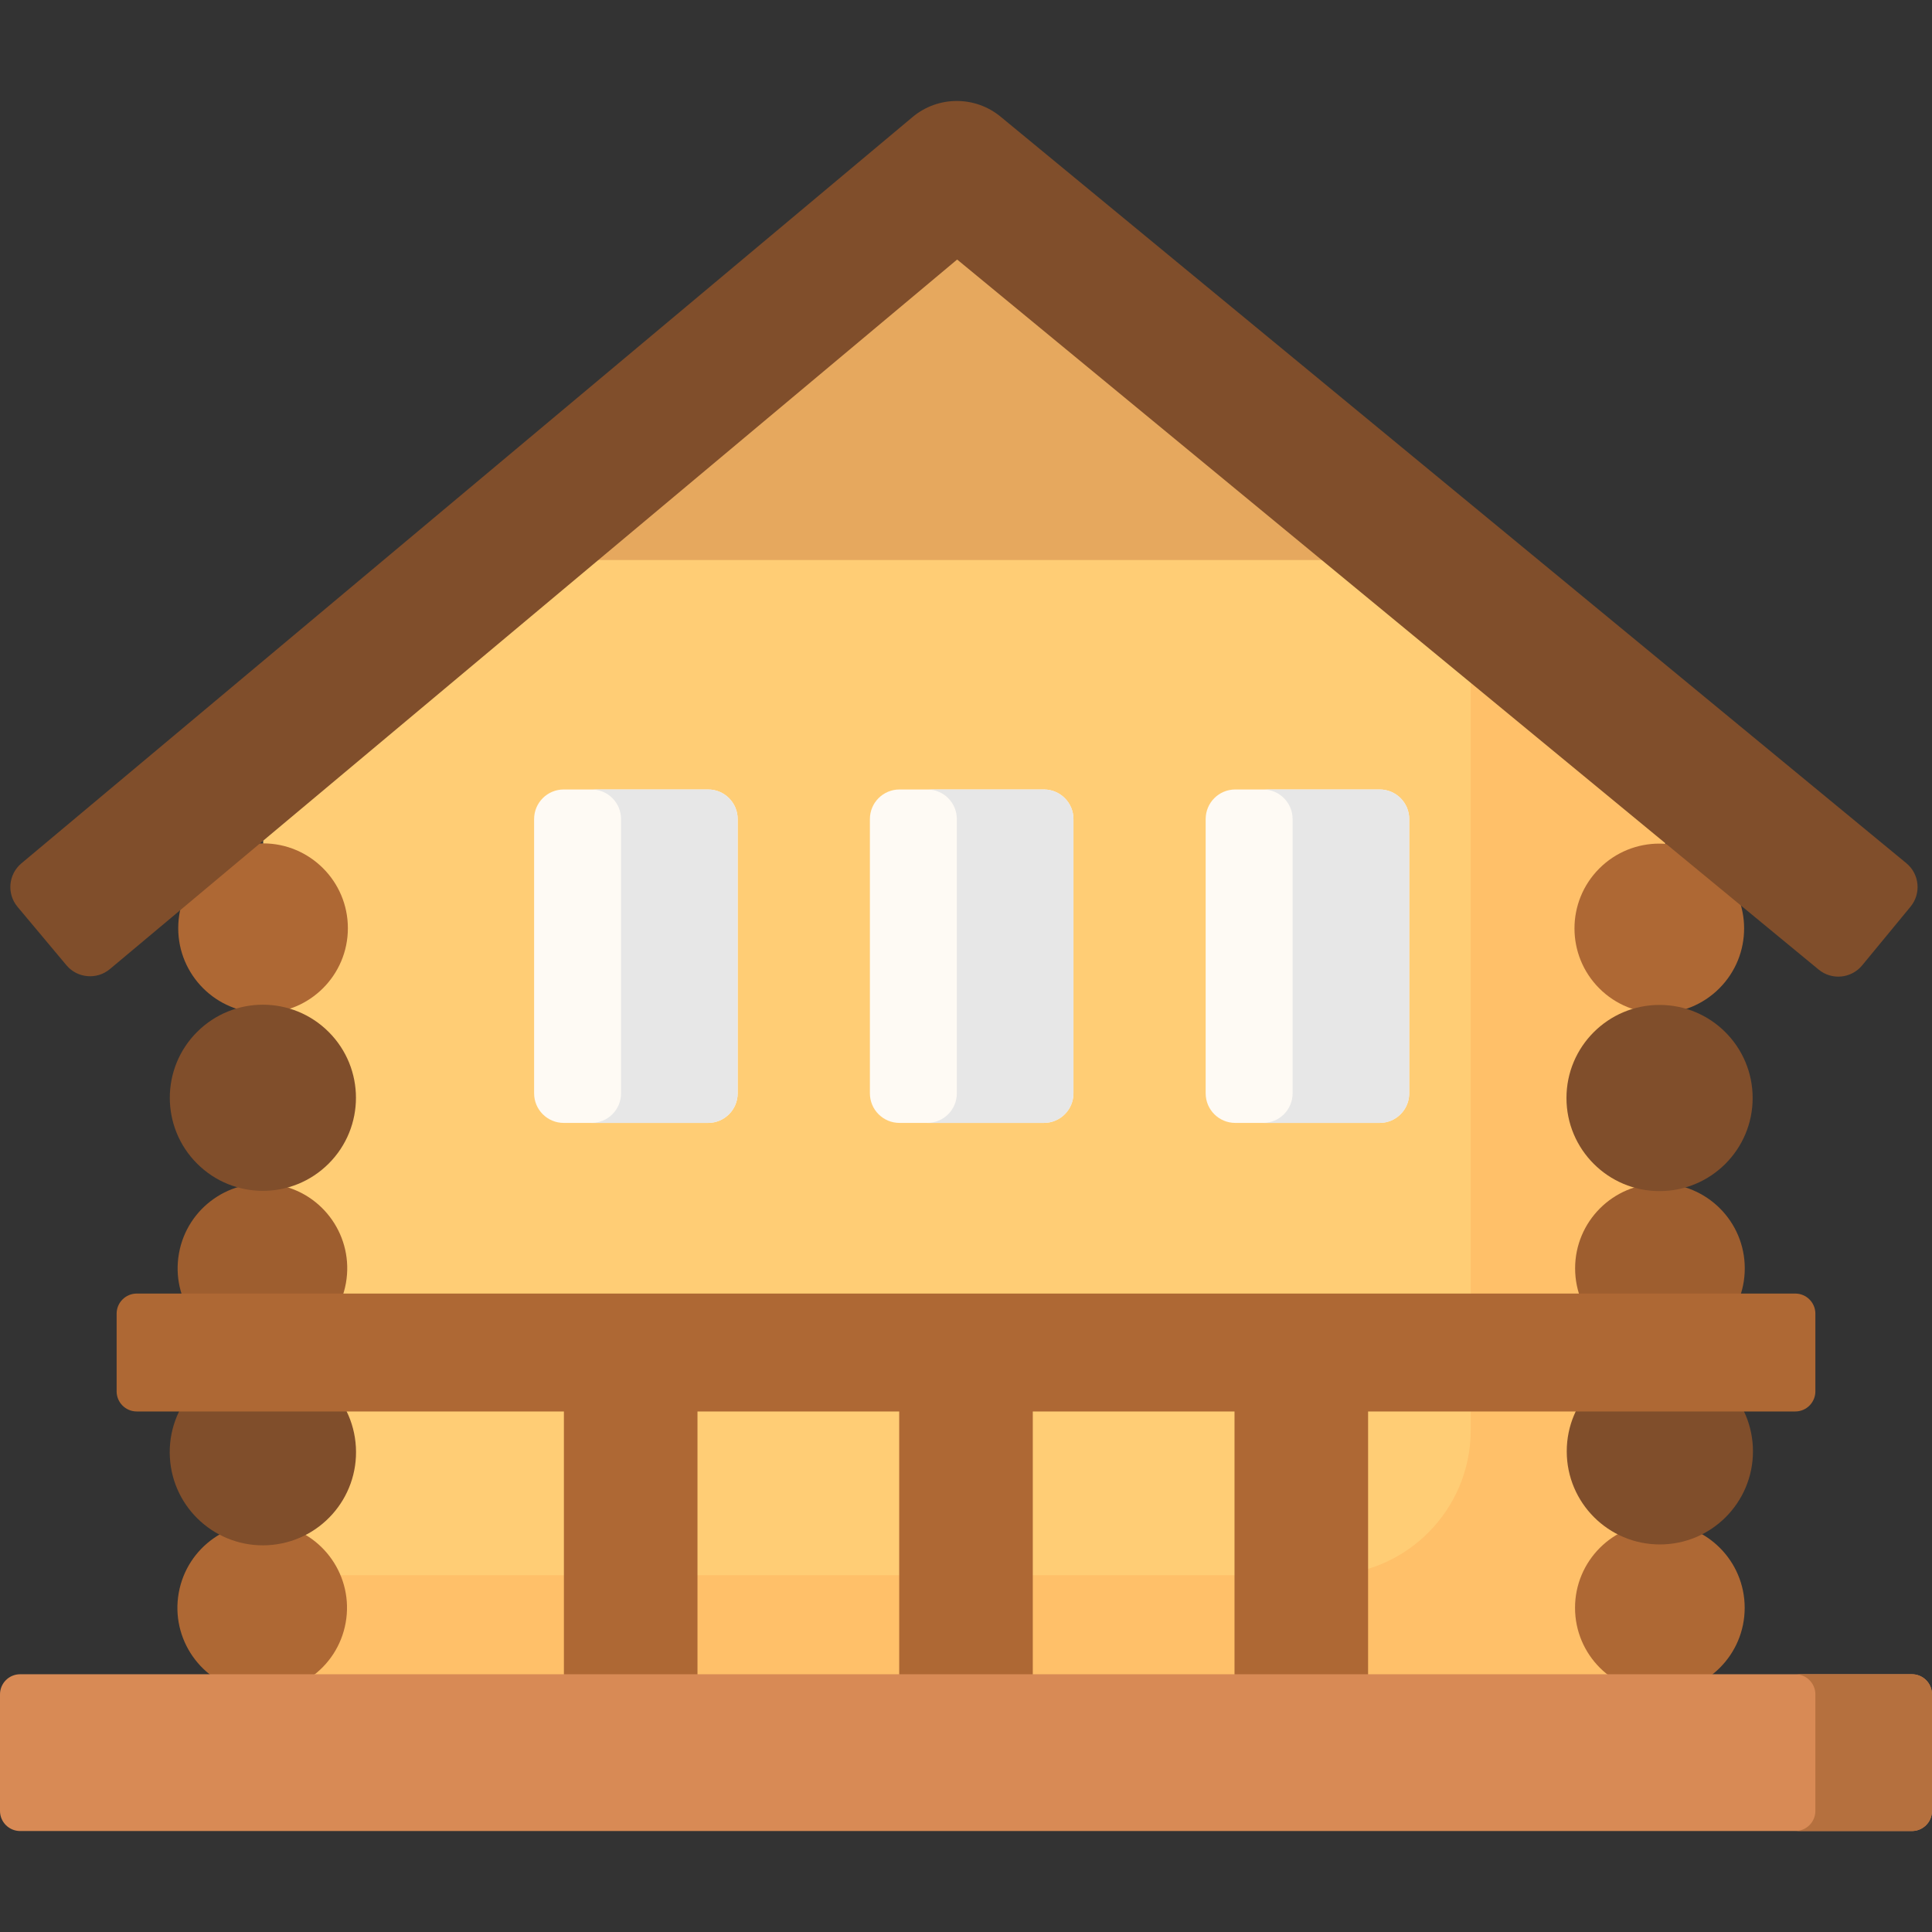<svg id="Capa_1" enable-background="new 0 0 512 512" height="512" viewBox="0 0 512 512" width="512" xmlns="http://www.w3.org/2000/svg"><rect x="0" y="0" width="512" height="512" fill="#333333" stroke="none"/><g><path d="m441.269 453.507h-371.525v-259.127l184.28-154.33 187.245 154.33z" fill="#ffcd75"/><path d="m254.024 34.899-6.95 5.821 142.686 117.603v220.647c0 21.253-17.229 38.48-38.48 38.48h-281.536v30.905h371.525v-259.126z" fill="#ffc069"/><path d="m391.747 148.412-137.723-113.513-135.542 113.513z" fill="#e6a85e"/><ellipse cx="69.655" cy="425.995" fill="#ae6834" rx="22.48" ry="22.48" transform="matrix(.176 -.984 .984 .176 -361.951 419.644)"/><ellipse cx="69.677" cy="336.038" fill="#9e5e2f" rx="22.48" ry="22.48" transform="matrix(.176 -.984 .984 .176 -273.377 345.529)"/><ellipse cx="69.711" cy="245.983" fill="#ae6834" rx="22.48" ry="22.48"/><ellipse cx="439.88" cy="426.087" fill="#ae6834" rx="22.48" ry="22.48"/><ellipse cx="439.902" cy="336.129" fill="#9e5e2f" rx="22.48" ry="22.48"/><ellipse cx="439.805" cy="246.023" fill="#ae6834" rx="22.48" ry="22.48" transform="matrix(.707 -.707 .707 .707 -45.149 383.047)"/><path d="m481.96 256.95-228.307-188.172-224.524 188.032c-3.466 2.902-8.628 2.446-11.53-1.02l-12.948-15.462c-2.902-3.466-2.446-8.628 1.02-11.53l236.16-197.776c6.746-5.65 16.559-5.687 23.348-.092l240.02 197.826c3.488 2.875 3.986 8.033 1.111 11.522l-12.827 15.562c-2.876 3.489-8.034 3.985-11.523 1.11z" fill="#804e2b"/><g fill="#fefaf4"><path d="m187.65 297.584h-38.263c-4.33 0-7.841-3.511-7.841-7.841v-72.684c0-4.33 3.511-7.841 7.841-7.841h38.263c4.33 0 7.841 3.51 7.841 7.841v72.684c-.001 4.33-3.512 7.841-7.841 7.841z"/><path d="m276.635 297.584h-38.263c-4.33 0-7.841-3.511-7.841-7.841v-72.684c0-4.33 3.511-7.841 7.841-7.841h38.263c4.33 0 7.841 3.51 7.841 7.841v72.684c-.002 4.33-3.512 7.841-7.841 7.841z"/><path d="m365.618 297.584h-38.263c-4.33 0-7.841-3.511-7.841-7.841v-72.684c0-4.33 3.511-7.841 7.841-7.841h38.263c4.33 0 7.841 3.51 7.841 7.841v72.684c0 4.33-3.511 7.841-7.841 7.841z"/></g><path d="m187.65 209.219h-30.905c4.33 0 7.841 3.51 7.841 7.841v72.684c0 4.33-3.511 7.841-7.841 7.841h30.905c4.33 0 7.841-3.511 7.841-7.841v-72.684c-.001-4.331-3.512-7.841-7.841-7.841z" fill="#e7e7e7"/><path d="m276.635 209.219h-30.905c4.33 0 7.841 3.51 7.841 7.841v72.684c0 4.33-3.511 7.841-7.841 7.841h30.905c4.33 0 7.841-3.511 7.841-7.841v-72.684c-.001-4.331-3.512-7.841-7.841-7.841z" fill="#e7e7e7"/><path d="m365.618 209.219h-30.905c4.33 0 7.841 3.51 7.841 7.841v72.684c0 4.33-3.511 7.841-7.841 7.841h30.905c4.33 0 7.841-3.511 7.841-7.841v-72.684c0-4.331-3.511-7.841-7.841-7.841z" fill="#e7e7e7"/><g fill="#804e2b"><ellipse cx="69.705" cy="290.946" rx="24.67" ry="24.67" transform="matrix(.707 -.707 .707 .707 -185.314 134.505)"/><ellipse cx="69.744" cy="384.619" rx="24.674" ry="24.674" transform="matrix(.999 -.055 .055 .999 -21.163 4.445)"/><ellipse cx="439.8" cy="290.985" rx="24.67" ry="24.67"/><circle cx="439.878" cy="384.619" r="24.674"/></g><path d="m475.76 342.807h-439.52c-2.946 0-5.334 2.388-5.334 5.334v20.579c0 2.946 2.388 5.334 5.334 5.334h113.201v80.305h35.4v-80.305h53.459v80.305h35.4v-80.305h53.459v80.305h35.4v-80.305h113.201c2.946 0 5.334-2.388 5.334-5.334v-20.579c.001-2.945-2.387-5.334-5.334-5.334z" fill="#ae6834"/><path d="m506.666 485.241h-501.332c-2.946 0-5.334-2.388-5.334-5.334v-30.881c0-2.946 2.388-5.334 5.334-5.334h501.331c2.946 0 5.334 2.388 5.334 5.334v30.881c.001 2.945-2.387 5.334-5.333 5.334z" fill="#d88a55"/><path d="m506.666 443.692h-30.906c2.946 0 5.334 2.388 5.334 5.334v30.881c0 2.946-2.388 5.334-5.334 5.334h30.905c2.946 0 5.334-2.388 5.334-5.334v-30.881c.001-2.946-2.387-5.334-5.333-5.334z" fill="#b5703e"/></g></svg>